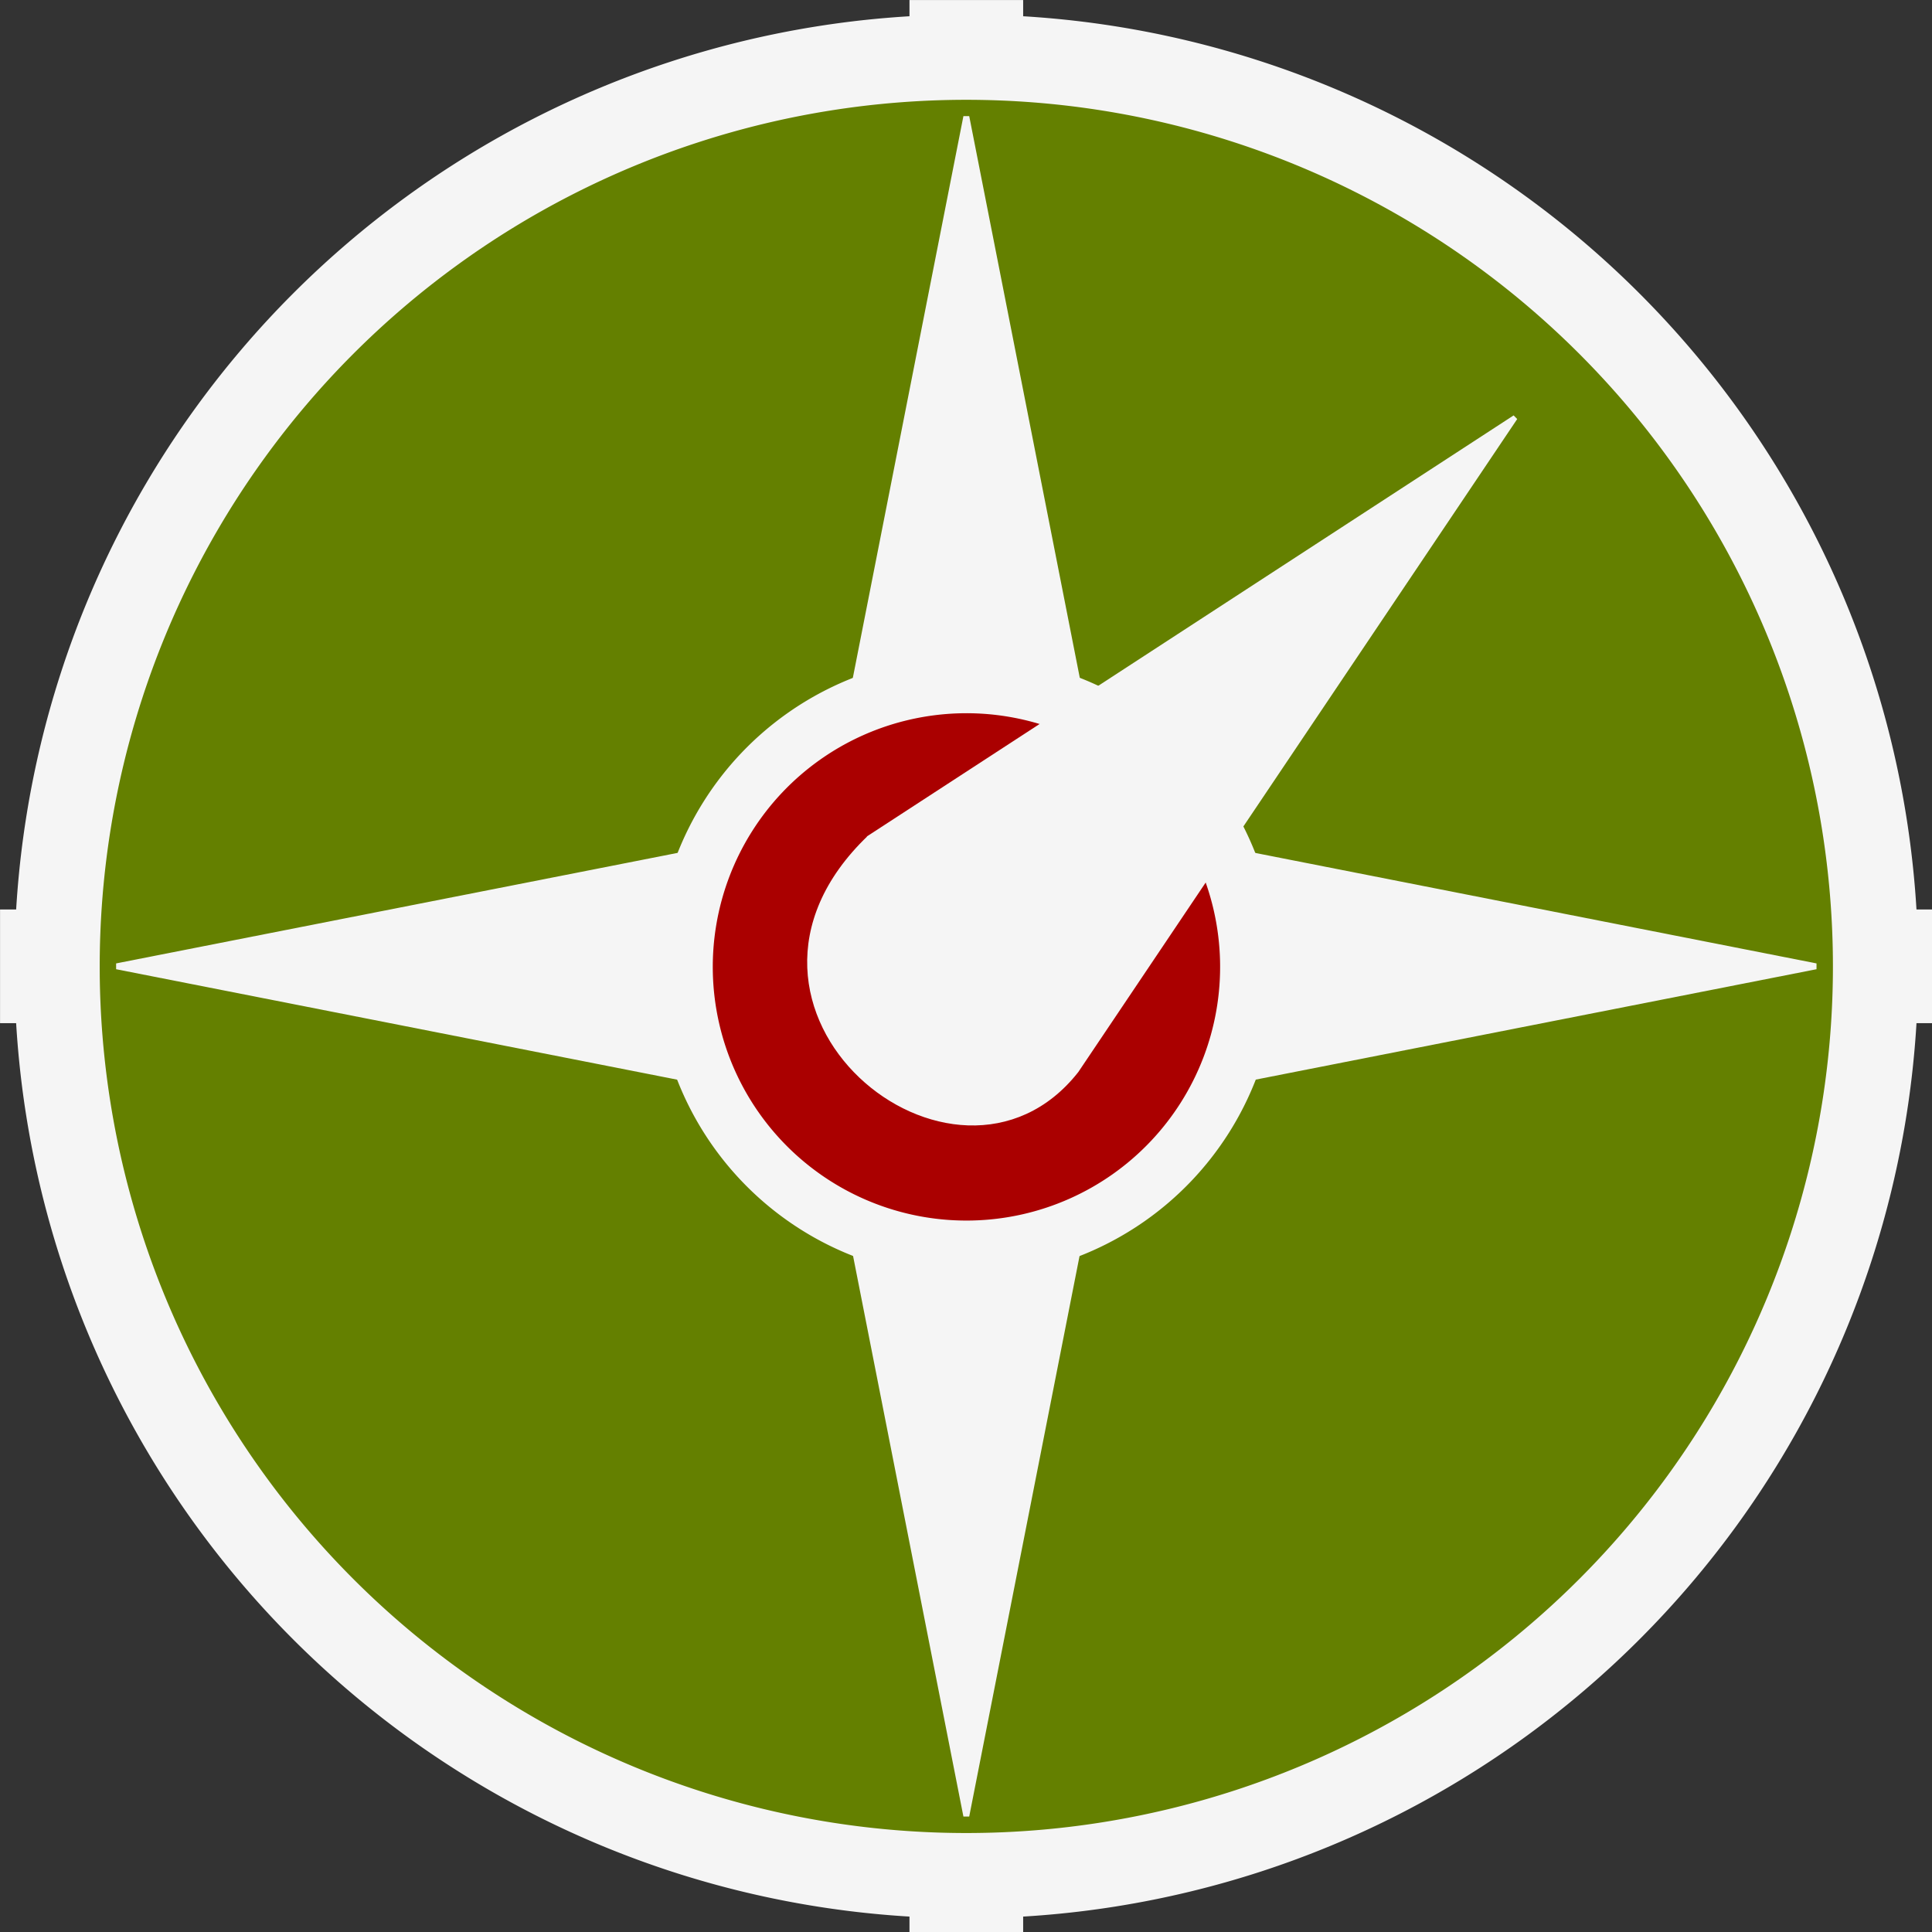 <?xml version="1.0" encoding="UTF-8" standalone="no"?>
<svg
   xmlns:dc="http://purl.org/dc/elements/1.1/"
   xmlns:cc="http://creativecommons.org/ns#"
   xmlns:rdf="http://www.w3.org/1999/02/22-rdf-syntax-ns#"
   xmlns:svg="http://www.w3.org/2000/svg"
   xmlns="http://www.w3.org/2000/svg"
   xmlns:sodipodi="http://sodipodi.sourceforge.net/DTD/sodipodi-0.dtd"
   xmlns:inkscape="http://www.inkscape.org/namespaces/inkscape"
   sodipodi:docname="Metre.svg"
   inkscape:version="0.91 r13725"
   id="svg2"
   height="500"
   width="500"
   version="1.1">
  <rect width="100%" height="100%" fill="#333333" stroke="none"/>
  <title
     id="title2995">Java Graticule 3D</title>
  <sodipodi:namedview
     inkscape:document-rotation="0"
     inkscape:current-layer="JAG3D"
     inkscape:window-maximized="1"
     inkscape:window-y="-8"
     inkscape:window-x="-8"
     inkscape:cy="235.47119"
     inkscape:cx="72.453946"
     inkscape:zoom="1.66833"
     showgrid="false"
     id="namedview18"
     inkscape:window-height="1099"
     inkscape:window-width="2048"
     inkscape:pageshadow="2"
     inkscape:pageopacity="0"
     guidetolerance="10"
     gridtolerance="10"
     objecttolerance="10"
     borderopacity="1"
     bordercolor="#666666"
     pagecolor="#ffffff" />
  <defs
     id="defs4" />
  <path
     inkscape:connector-curvature="0"
     style="fill:none;stroke:none"
     id="path5370"
     d="m 424.287,-31.837 c 0,-2.305 38.077,-174.973 39.124,-177.413 0.615,-1.434 8.456,34.188 19.12,86.858 9.942,49.109 17.799,89.549 17.459,89.866 -0.34,0.317 -5.193,-0.989 -10.785,-2.903 -18.804,-6.436 -38.844,-5.847 -57.252,1.683 -4.216,1.725 -7.665,2.583 -7.665,1.908 z" />
  <path
     inkscape:connector-curvature="0"
     style="fill:none;stroke:none"
     id="path5479"
     d="m 424.285,-31.691 c 0.008,-2.934 37.463,-179.103 38.231,-179.82 0.434,-0.405 0.789,0.006 0.789,0.911 0,0.906 8.13,40.068 18.067,87.026 9.937,46.959 18.067,85.736 18.067,86.173 0,0.437 -1.789,1.652 -3.975,2.7 -3.438,1.648 -5.342,1.636 -14.092,-0.093 -13.378,-2.643 -37.371,-1.691 -48.78,1.936 -5.256,1.671 -8.309,2.1 -8.307,1.166 l 0,-5e-5 z" />
  <g
     inkscape:export-ydpi="90"
     inkscape:export-xdpi="90"
     transform="matrix(1.471,0,0,1.471,-44.118,-44.118)"
     id="JAG3D">
    <g
       id="hbar"
       transform="translate(-50,-602.362)">
      <rect
         style="fill:#f5f5f5;fill-opacity:1;stroke:none"
         id="rect5485-9"
         transform="matrix(0,1,-1,0,0,0)"
         y="-420"
         x="792.362"
         height="340"
         width="20" />
    </g>
    <rect
       style="fill:#f5f5f5;fill-opacity:1;stroke:none"
       id="vbar"
       y="30"
       x="190"
       height="340"
       width="20" />
    <path
       inkscape:connector-curvature="0"
       style="fill:#648000;fill-opacity:1;stroke:#f5f5f5;stroke-width:15;stroke-miterlimit:4;stroke-opacity:1;stroke-dasharray:none"
       id="ocircle"
       d="m 359.966,199.858 a 159.966,159.966 0 1 1 -7e-5,-0.059 z" />
    <path
       inkscape:connector-curvature="0"
       style="fill:#aa0000;fill-opacity:1;fill-rule:evenodd;stroke:#f5f5f5;stroke-width:10;stroke-linecap:round;stroke-linejoin:round;stroke-miterlimit:4;stroke-opacity:1;stroke-dasharray:none"
       id="icircle"
       d="m 248.457,189.276 a 49.629,49.629 0 1 1 -0.044,-0.195 z" />
    <path
       inkscape:connector-curvature="0"
       style="fill:#f5f5f5;fill-opacity:1;stroke:#f5f5f5;stroke-width:1.041px;stroke-linecap:butt;stroke-linejoin:miter;stroke-opacity:1"
       id="narrow"
       d="m 180.52,149.48 19.48,-98.959 19.48,98.959 c -12.839,-5.177 -27.574,-5.654 -38.959,0 z" />
    <path
       inkscape:connector-curvature="0"
       style="fill:#f5f5f5;fill-opacity:1;stroke:#f5f5f5;stroke-width:1.041px;stroke-linecap:butt;stroke-linejoin:miter;stroke-opacity:1"
       id="earrow"
       d="m 250.52,180.52 98.959,19.48 -98.959,19.48 c 5.177,-12.839 5.654,-27.574 0,-38.959 z" />
    <path
       inkscape:connector-curvature="0"
       style="fill:#f5f5f5;fill-opacity:1;stroke:#f5f5f5;stroke-width:1.041px;stroke-linecap:butt;stroke-linejoin:miter;stroke-opacity:1"
       id="sarrow"
       d="M 219.48,250.52 200,349.48 180.52,250.52 c 12.839,5.177 27.574,5.654 38.959,0 z" />
    <path
       inkscape:connector-curvature="0"
       style="fill:#f5f5f5;fill-opacity:1;stroke:#f5f5f5;stroke-width:1.041px;stroke-linecap:butt;stroke-linejoin:miter;stroke-opacity:1"
       id="warrow"
       d="m 149.48,219.48 -98.959,-19.48 98.959,-19.48 c -5.177,12.839 -5.654,27.574 0,38.959 z" />
    <path
       inkscape:connector-curvature="0"
       style="fill:#f5f5f5;fill-opacity:1;stroke:#f5f5f5;stroke-width:0.918px;stroke-linecap:butt;stroke-linejoin:miter;stroke-opacity:1"
       id="nearrow"
       d="M 182.967,177.396 296.541,103.459 219.336,218.325 c -21.19,26.967 -67.638,-10.911 -36.369,-40.929 z" />
  </g>
</svg>
